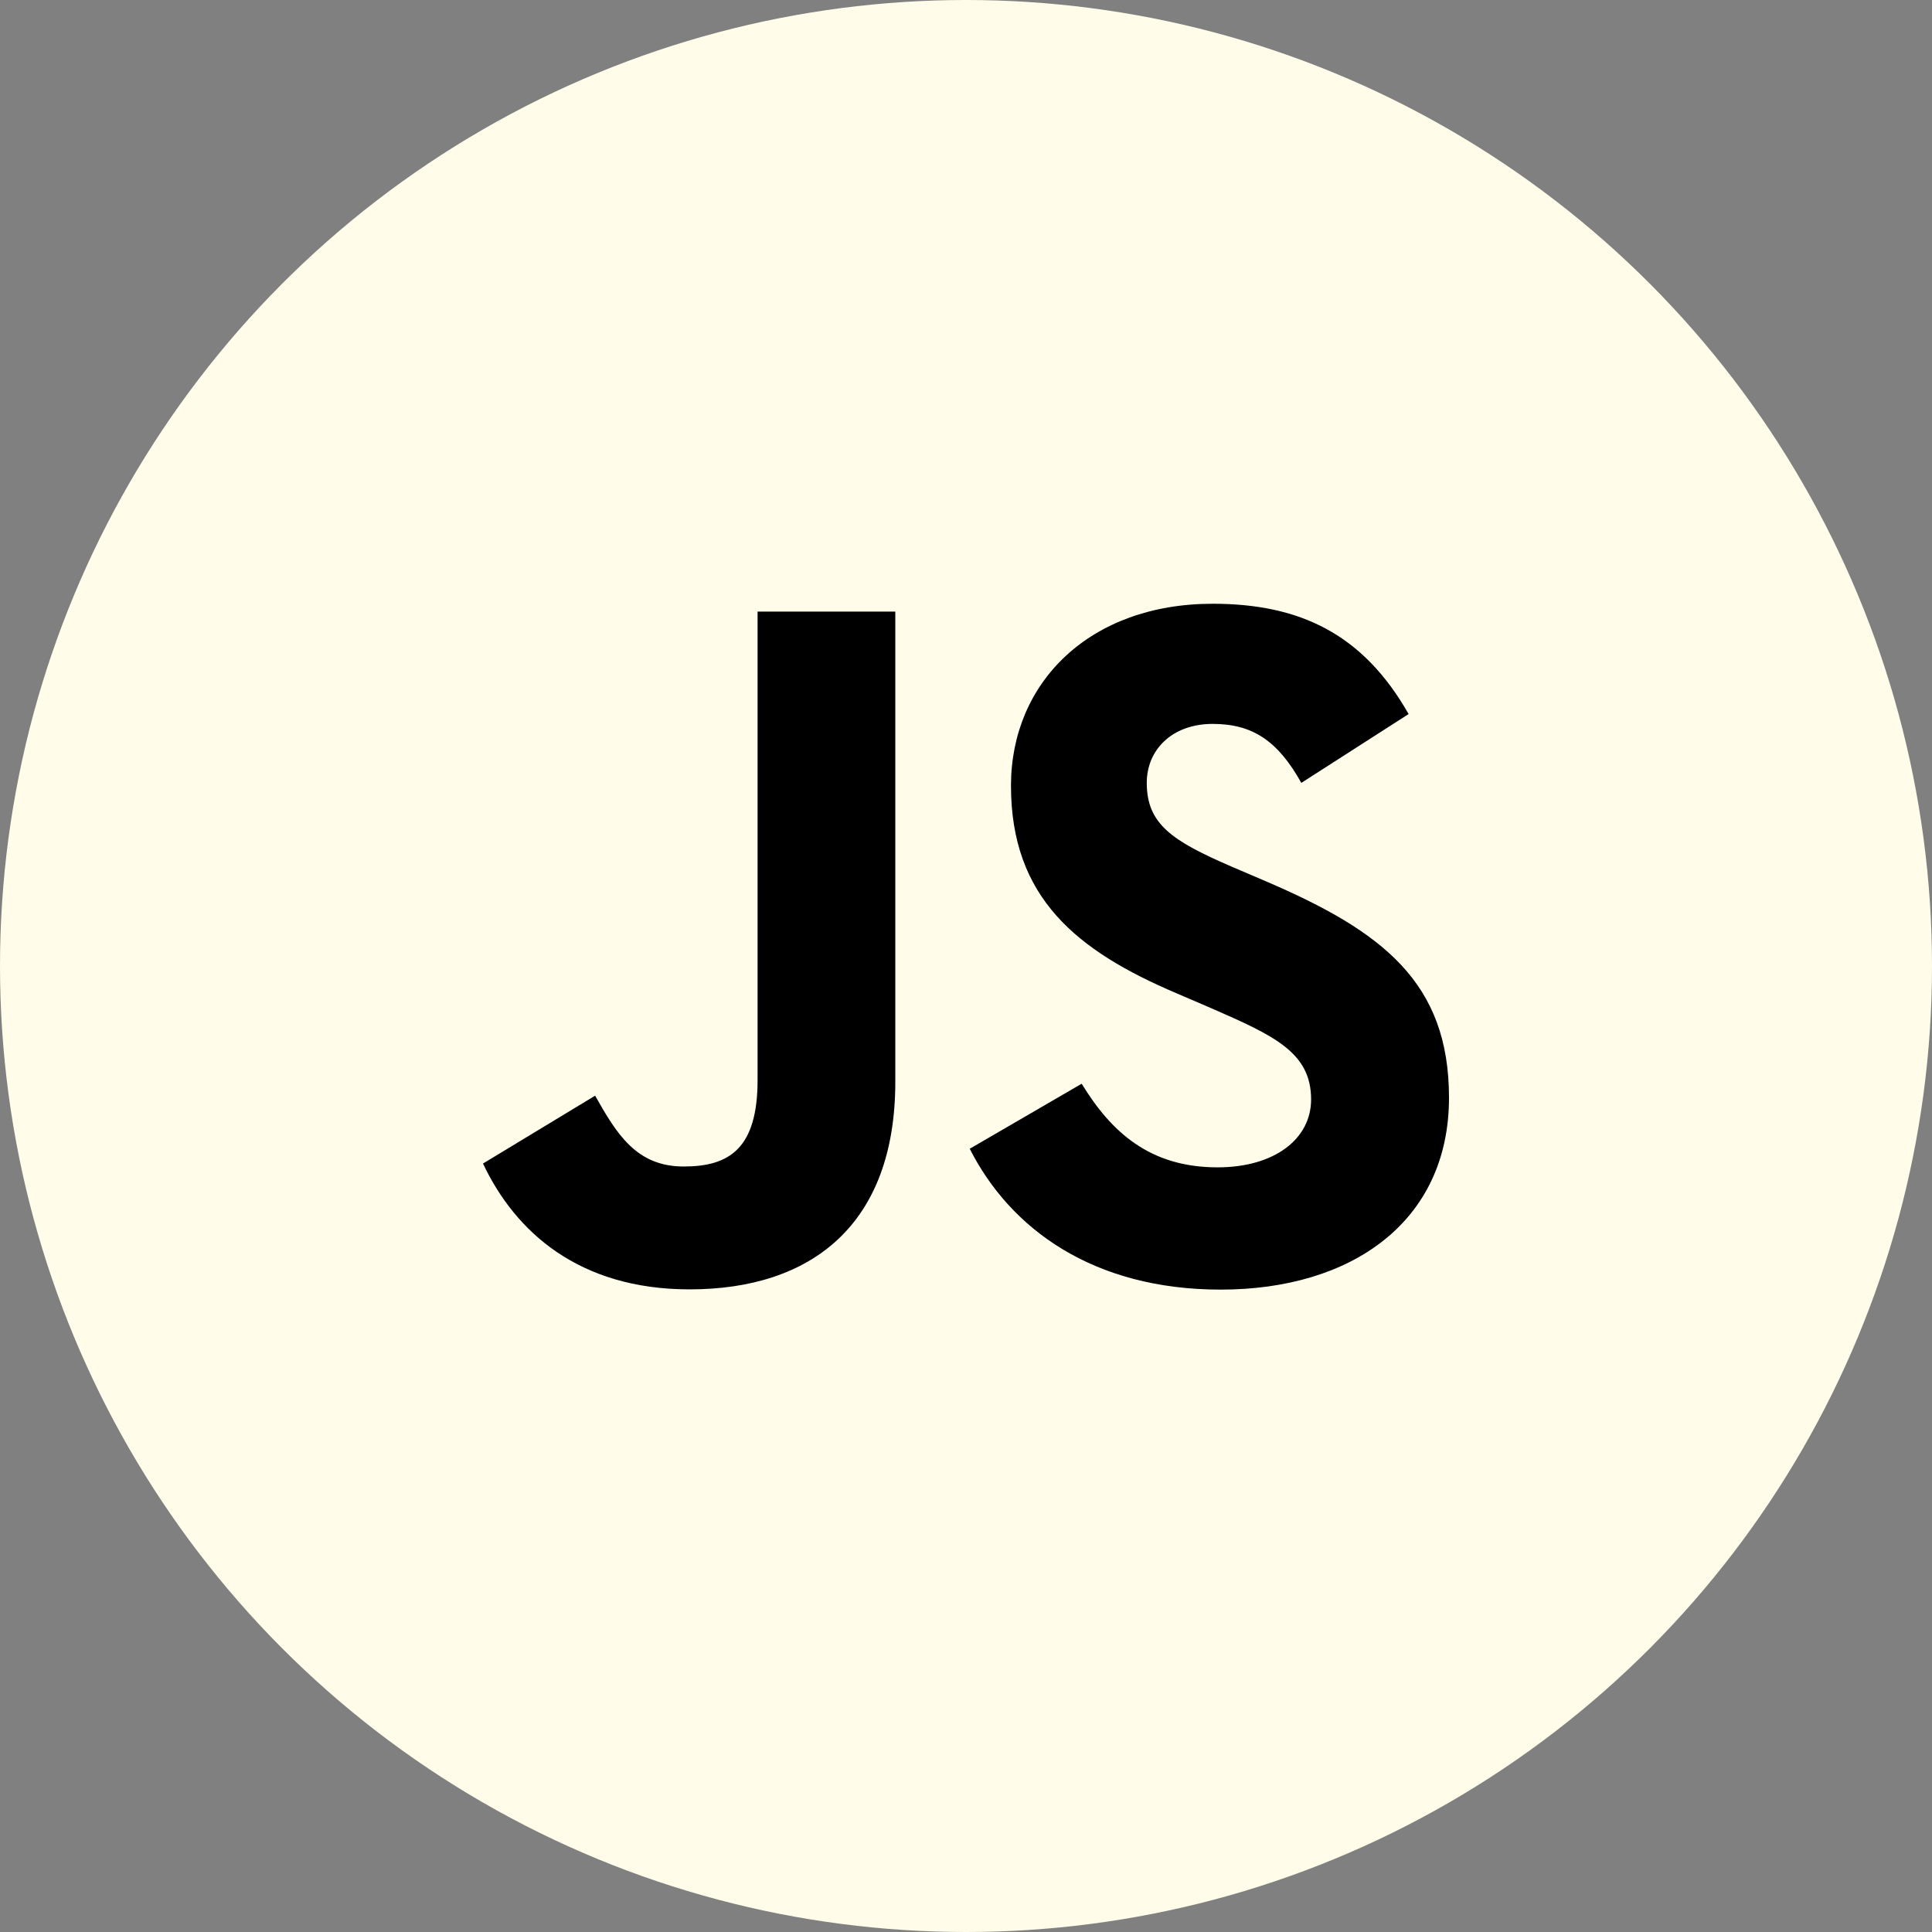 <svg width="32" height="32" viewBox="0 0 32 32" fill="none" xmlns="http://www.w3.org/2000/svg">
<rect x="0" y="0" width="32" height="32" fill="#808080" stroke="none"/>
<circle cx="16" cy="16" r="16" fill="#FFFCE9"/>
<path d="M17.916 17.95C18.405 18.749 19.041 19.335 20.167 19.335C21.112 19.335 21.716 18.863 21.716 18.21C21.716 17.428 21.096 17.151 20.055 16.696L19.485 16.451C17.838 15.75 16.745 14.871 16.745 13.014C16.745 11.303 18.048 10 20.086 10C21.536 10 22.579 10.505 23.331 11.827L21.554 12.967C21.163 12.266 20.741 11.99 20.086 11.99C19.418 11.99 18.994 12.414 18.994 12.967C18.994 13.652 19.418 13.929 20.397 14.353L20.967 14.597C22.906 15.428 24 16.276 24 18.181C24 20.235 22.387 21.36 20.22 21.36C18.101 21.36 16.732 20.351 16.062 19.027L17.916 17.95ZM9.857 18.148C10.216 18.784 10.541 19.321 11.325 19.321C12.075 19.321 12.548 19.028 12.548 17.888V10.13H14.829V17.919C14.829 20.281 13.444 21.356 11.422 21.356C9.596 21.356 8.538 20.411 8 19.272L9.857 18.148Z" fill="black"/>
</svg>
